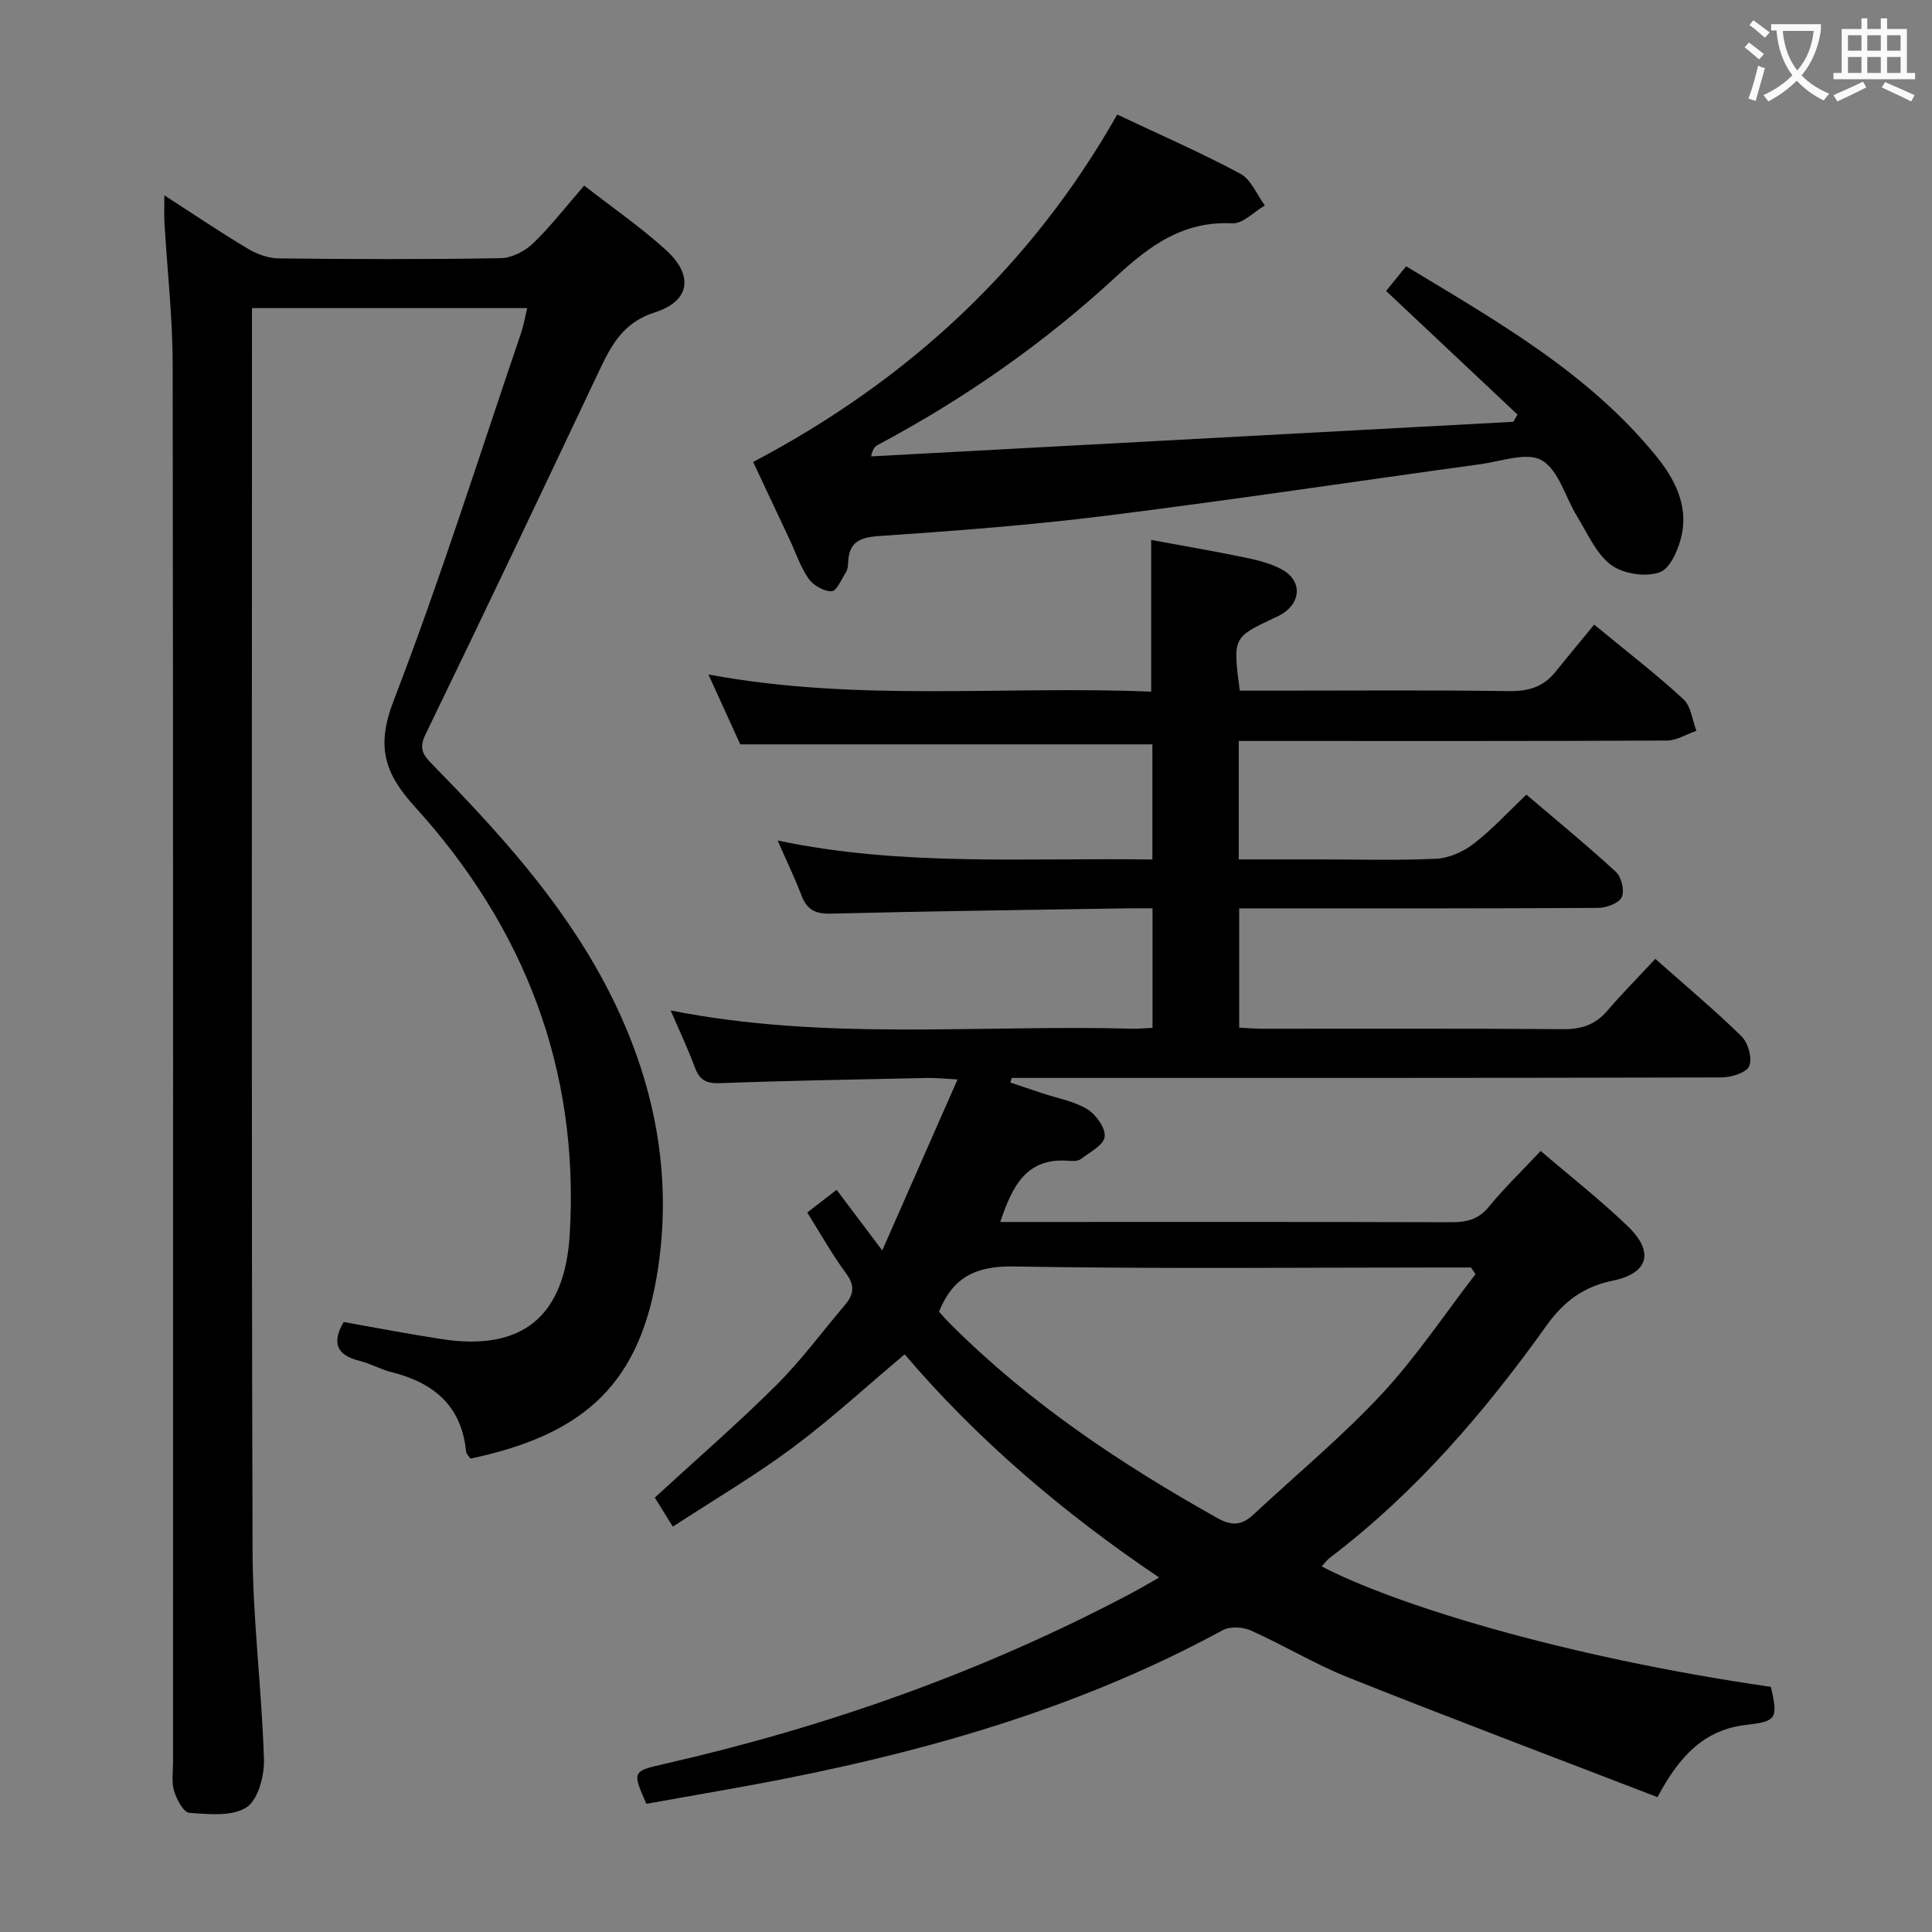 <svg enable-background="new 0 0 400 400" viewBox="0 0 400 400" xmlns="http://www.w3.org/2000/svg"><rect x="0" y="0" width="400" height="400" fill="#808080" stroke="none"/><g fill="#010000"><path d="m318.98 238.29c6.31 5.41 12.48 10.23 18.08 15.64 5.47 5.27 4.25 9.69-3.12 11.21-6.1 1.26-10.17 4.29-13.78 9.34-12.81 17.95-27.13 34.59-44.81 48.03-.64.48-1.12 1.17-1.71 1.8 14.77 7.71 49.4 18.62 93.01 24.94 1.48 6.54 1.22 7.15-5.12 7.87-8.71.99-13.86 6.48-18.36 14.96-21.42-8.25-42.8-16.32-64.03-24.78-6.92-2.76-13.36-6.68-20.18-9.73-1.65-.74-4.3-.88-5.81-.06-28.16 15.33-58.46 24.33-89.7 30.56-9.89 1.98-19.85 3.62-29.63 5.39-2.93-6.65-2.91-6.75 3.6-8.23 33.7-7.67 66.02-19.09 96.61-35.26 1.74-.92 3.44-1.93 5.96-3.36-19.89-13.42-37.61-28.51-52.69-46.21-7.89 6.63-15.22 13.39-23.17 19.31-7.81 5.81-16.26 10.77-24.83 16.37-1.65-2.66-2.75-4.44-3.73-6.02 8.54-7.85 17.08-15.25 25.08-23.2 5.17-5.14 9.54-11.09 14.28-16.67 1.8-2.12 2.14-4.01.25-6.54-2.86-3.85-5.21-8.09-8.05-12.61 1.97-1.53 3.87-2.99 6.08-4.7 3 3.98 5.77 7.65 9.45 12.55 5.3-12.04 10.24-23.25 15.59-35.41-2.91-.15-4.63-.34-6.34-.3-14.31.31-28.62.55-42.93 1.08-2.85.1-4.18-.73-5.13-3.3-1.42-3.84-3.19-7.56-5-11.76 32 6.36 63.86 2.91 95.56 3.78 1.3.04 2.61-.11 4.21-.18 0-8.12 0-16.04 0-24.74-1.73 0-3.48-.02-5.24 0-20.47.33-40.95.59-61.42 1.1-3.19.08-4.89-.83-6.01-3.74-1.42-3.72-3.16-7.31-4.95-11.4 25.77 5.43 51.55 3.54 77.59 3.93 0-8.18 0-15.93 0-23.84-28.14 0-56.34 0-85.33 0-1.8-3.96-3.98-8.74-6.59-14.47 30.83 5.76 61.22 2.28 91.67 3.56 0-10.52 0-20.56 0-31.41 6.34 1.17 12.93 2.3 19.47 3.65 2.57.53 5.23 1.2 7.52 2.42 4.16 2.22 4.17 6.6.28 9.15-.55.36-1.17.64-1.77.92-8.6 4.05-8.6 4.05-7.16 15.06h7.72c16 0 32-.14 47.99.1 4 .06 7.11-.84 9.6-3.93 2.61-3.24 5.27-6.43 8.07-9.84 7.11 5.86 13.02 10.41 18.49 15.46 1.56 1.44 1.82 4.31 2.67 6.52-2.03.7-4.06 2.01-6.1 2.02-27.49.14-54.99.09-82.48.09-1.96 0-3.91 0-6.17 0v24.52h16.41c8.17 0 16.34.25 24.49-.14 2.66-.13 5.62-1.46 7.76-3.12 3.79-2.92 7.06-6.51 10.89-10.15 6.3 5.37 12.58 10.51 18.54 16 1.15 1.06 1.83 3.94 1.2 5.24-.61 1.26-3.18 2.2-4.89 2.21-22.83.14-45.66.1-68.49.1-1.82 0-3.63 0-5.82 0v24.7c1.57.07 3.32.22 5.06.22 20.66.02 41.33-.08 61.99.09 3.82.03 6.69-.92 9.17-3.82 3.03-3.53 6.31-6.84 9.94-10.74 6.36 5.65 12.33 10.63 17.86 16.06 1.36 1.34 2.26 4.57 1.57 6.15-.6 1.38-3.72 2.33-5.73 2.34-47.66.13-95.32.1-142.97.1-1.32 0-2.64 0-3.97 0-.1.32-.2.64-.31.96 2.21.74 4.41 1.47 6.62 2.21 3.14 1.05 6.56 1.63 9.32 3.31 1.81 1.1 3.81 3.92 3.6 5.71-.21 1.72-3.09 3.21-4.94 4.61-.58.44-1.63.44-2.44.37-8.8-.77-11.75 5.23-14.23 12.66h4.91c29.49 0 58.99-.04 88.48.05 3.2.01 5.64-.58 7.79-3.23 3.15-3.85 6.76-7.32 10.7-11.53zm-124.57 33.29c.79.85 1.65 1.84 2.59 2.77 16.27 16.23 35.16 28.81 55.12 39.99 3.08 1.72 5.1 1.36 7.41-.78 8.87-8.27 18.26-16.05 26.51-24.9 7.15-7.67 13.01-16.53 19.45-24.86-.31-.46-.63-.92-.94-1.38-1.76 0-3.52 0-5.29 0-29.79 0-59.59.31-89.37-.21-7.82-.15-12.61 2.22-15.48 9.37z"/><path d="m34.03 40.44c6.16 3.98 11.62 7.67 17.28 11.05 1.89 1.13 4.26 1.99 6.42 2.01 15.33.17 30.66.22 45.98-.05 2.28-.04 5-1.47 6.7-3.11 3.68-3.55 6.83-7.65 10.54-11.92 5.8 4.53 11.7 8.59 16.95 13.36 5.73 5.22 5.01 10.55-2.29 12.88-6.7 2.14-9.09 6.9-11.67 12.34-11.86 25.08-23.76 50.14-35.87 75.1-1.5 3.09-.27 4.41 1.57 6.29 13.41 13.71 26.31 27.86 35.43 44.94 9.9 18.55 14.3 38.35 11.18 59.22-3.51 23.45-14.67 34.34-38.84 39.44-.29-.44-.87-.94-.92-1.49-.92-9.48-6.75-14.25-15.46-16.42-2.24-.56-4.32-1.77-6.56-2.32-4.81-1.17-5.81-3.77-3.32-8.05 6.76 1.19 13.54 2.51 20.37 3.55 16.79 2.56 25.46-4.85 26.45-21.85 1.99-34.12-9.44-63.45-32.09-88.39-6.42-7.07-7.99-12.6-4.37-21.99 9.66-25.06 17.73-50.73 26.4-76.17.52-1.52.78-3.13 1.25-5.07-19.19 0-37.88 0-56.99 0v5.78c0 83.81-.13 167.61.12 251.42.04 14.43 1.92 28.85 2.36 43.3.1 3.4-1.23 8.38-3.64 9.92-3 1.92-7.83 1.4-11.81 1.12-1.19-.08-2.62-2.77-3.15-4.5-.56-1.84-.22-3.96-.22-5.96-.01-96.47.05-192.94-.08-289.4-.01-9.78-1.13-19.56-1.7-29.35-.1-1.61-.02-3.22-.02-5.68z"/><path d="m155.93 95.65c32.09-16.91 57.52-40.41 75.38-71.94 8.77 4.15 17.3 7.87 25.48 12.25 2.23 1.19 3.42 4.33 5.09 6.58-2.25 1.3-4.56 3.81-6.74 3.7-10.18-.51-17.07 4.57-24.17 11.13-14.82 13.69-31.34 25.22-49.2 34.73-.55.3-1.05.7-1.42 2.39 44.32-2.39 88.65-4.77 132.97-7.16.29-.5.58-1 .86-1.5-8.96-8.43-17.92-16.86-27.2-25.59 1.2-1.48 2.51-3.09 4.14-5.11 18.84 11.39 37.81 22.1 51.83 39.37 3.74 4.61 6.51 9.98 5.27 16.09-.6 2.94-2.36 7.1-4.6 7.9-2.9 1.04-7.59.33-10.08-1.54-3.11-2.33-4.86-6.53-7.02-10.04-2.44-3.96-3.8-9.56-7.29-11.6-3.06-1.79-8.44.21-12.76.8-25.8 3.54-51.56 7.43-77.41 10.66-15.66 1.96-31.42 3.15-47.16 4.22-4.13.28-6.16 1.41-6.3 5.53-.02.65-.12 1.4-.45 1.93-.91 1.45-1.92 3.92-2.96 3.96-1.6.06-3.8-1.2-4.77-2.59-1.69-2.41-2.64-5.34-3.91-8.05-2.46-5.23-4.92-10.47-7.58-16.12z"/></g><path d="m362.1 8.8c1.1.8 2.1 1.6 3.1 2.4l-1 1.1c-1.3-1.1-2.3-2-3-2.5zm1.9 4.8c.5.2.9.4 1.4.5-.6 2.3-1.3 4.5-1.9 6.8l-1.5-.5c.8-2.1 1.4-4.3 2-6.8zm-1-9.4c1.3.9 2.4 1.8 3.4 2.5l-1 1.1c-1.4-1.2-2.4-2.1-3.2-2.6zm3.7 2.2v-1.4h10.3v1.2c-.5 3.6-1.8 6.8-4 9.4 1.5 1.6 3.4 2.8 5.7 3.8-.3.4-.7.8-1.1 1.4-2.3-1.1-4.1-2.5-5.6-4.1-1.6 1.6-3.6 3.1-5.9 4.3-.3-.5-.7-.9-1-1.3 2.4-1.1 4.4-2.5 6-4.1-1.9-2.5-3-5.6-3.3-9.3h-1.1zm8.8 0h-6.4c.3 3.3 1.3 6 3 8.2 2-2.3 3.1-5.1 3.4-8.2z" fill="#fbfafa"/><path d="m385.3 3.8h1.3v2.2h2.8v-2.2h1.3v2.2h4.1v9.1h1.7v1.3h-16.9v-1.3h1.7v-9.1h4.1v-2.2zm.4 13.1.7 1.2c-1.8.9-3.8 1.9-6 2.9-.2-.4-.5-.8-.8-1.3 2.3-1 4.3-1.9 6.1-2.8zm-3.1-6.4h2.8v-3.2h-2.8zm0 4.6h2.8v-3.3h-2.8zm4-4.6h2.8v-3.2h-2.8zm0 4.6h2.8v-3.3h-2.8zm3.7 1.9c2.1.9 4.1 1.8 6.1 2.7l-.7 1.3c-2.2-1.1-4.2-2-6.1-2.9zm3.2-9.7h-2.8v3.2h2.8zm-2.8 7.8h2.8v-3.3h-2.8z" fill="#fbfafa"/></svg>